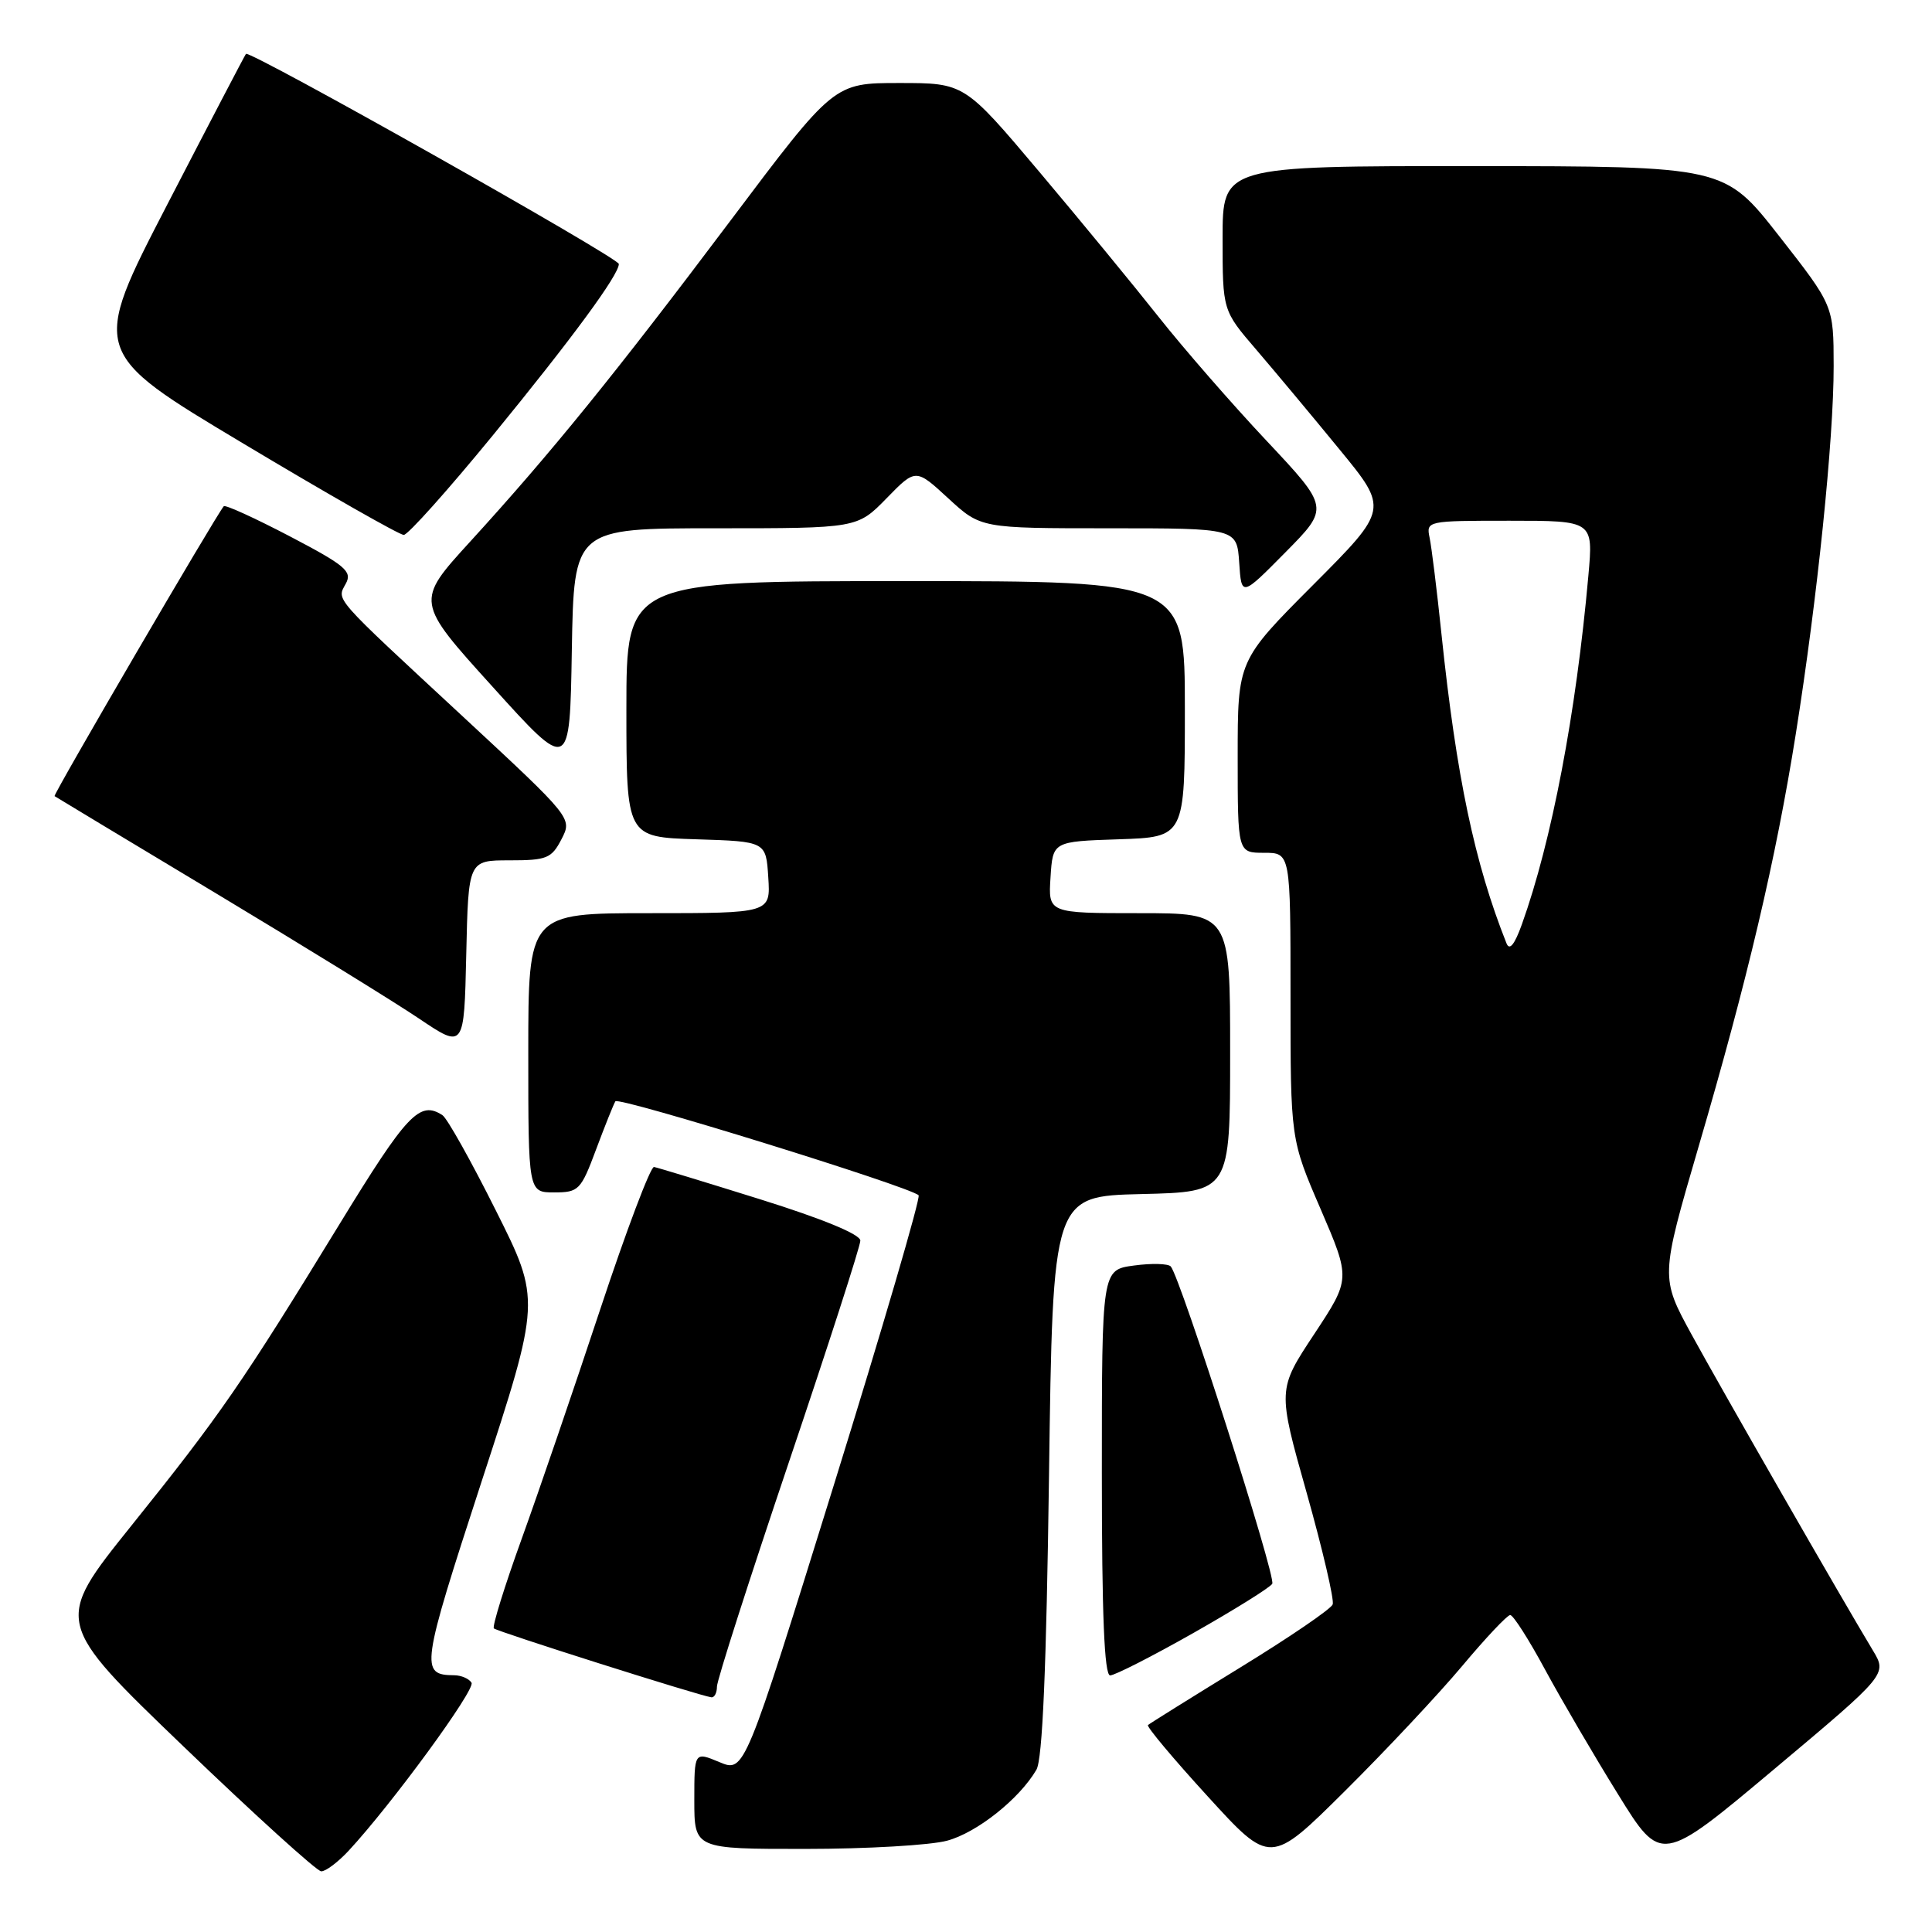 <?xml version="1.0" encoding="UTF-8" standalone="no"?>
<!DOCTYPE svg PUBLIC "-//W3C//DTD SVG 1.1//EN" "http://www.w3.org/Graphics/SVG/1.1/DTD/svg11.dtd" >
<svg xmlns="http://www.w3.org/2000/svg" xmlns:xlink="http://www.w3.org/1999/xlink" version="1.1" viewBox="0 0 256 256">
 <g >
 <path fill="currentColor"
d=" M 46.18 245.25 C 51.92 239.06 63.03 223.87 62.48 222.97 C 62.15 222.43 61.12 221.99 60.19 221.98 C 55.63 221.94 55.77 221.00 63.81 196.32 C 71.66 172.28 71.66 172.28 65.70 160.39 C 62.43 153.85 59.25 148.17 58.63 147.77 C 55.61 145.80 53.94 147.57 44.96 162.25 C 32.14 183.21 29.17 187.52 17.40 202.17 C 7.16 214.93 7.16 214.93 24.33 231.43 C 33.77 240.50 41.98 247.94 42.56 247.96 C 43.15 247.98 44.77 246.76 46.18 245.25 Z  M 193.75 220.75 C 196.86 217.04 199.72 214.00 200.11 214.00 C 200.51 214.00 202.59 217.26 204.74 221.25 C 206.90 225.24 211.24 232.66 214.39 237.74 C 220.11 246.99 220.11 246.99 235.09 234.42 C 250.07 221.85 250.07 221.85 248.16 218.68 C 244.13 212.00 228.15 184.16 224.17 176.88 C 220.01 169.27 220.01 169.27 225.07 151.94 C 231.57 129.75 235.31 113.85 237.95 97.26 C 240.81 79.30 242.98 58.19 242.97 48.50 C 242.96 40.50 242.96 40.50 235.73 31.26 C 228.50 22.03 228.50 22.03 195.25 22.01 C 162.00 22.00 162.00 22.00 162.00 31.57 C 162.00 41.14 162.00 41.14 166.45 46.32 C 168.89 49.17 173.84 55.09 177.44 59.49 C 184.00 67.47 184.00 67.47 174.00 77.50 C 164.00 87.53 164.00 87.53 164.00 100.27 C 164.00 113.00 164.00 113.00 167.50 113.00 C 171.00 113.00 171.00 113.00 171.00 131.98 C 171.00 150.97 171.00 150.97 174.99 160.21 C 178.97 169.46 178.97 169.46 174.13 176.79 C 169.28 184.13 169.28 184.13 173.14 197.81 C 175.26 205.34 176.81 211.99 176.59 212.59 C 176.37 213.20 170.85 216.96 164.34 220.95 C 157.83 224.95 152.33 228.38 152.11 228.58 C 151.90 228.78 155.46 233.03 160.03 238.03 C 168.33 247.13 168.33 247.13 178.22 237.31 C 183.65 231.92 190.64 224.46 193.75 220.75 Z  M 125.50 243.90 C 129.46 242.83 135.07 238.37 137.33 234.50 C 138.14 233.12 138.65 221.07 139.00 195.50 C 139.50 158.50 139.50 158.50 151.25 158.22 C 163.00 157.94 163.00 157.94 163.00 139.47 C 163.00 121.00 163.00 121.00 150.95 121.00 C 138.89 121.00 138.89 121.00 139.20 116.25 C 139.50 111.50 139.50 111.50 148.25 111.21 C 157.00 110.92 157.00 110.92 157.00 93.96 C 157.00 77.00 157.00 77.00 120.00 77.00 C 83.00 77.00 83.00 77.00 83.00 93.96 C 83.00 110.92 83.00 110.92 92.25 111.21 C 101.50 111.50 101.50 111.50 101.80 116.25 C 102.11 121.00 102.11 121.00 86.05 121.00 C 70.00 121.00 70.00 121.00 70.00 139.50 C 70.00 158.00 70.00 158.00 73.43 158.00 C 76.68 158.00 76.97 157.71 78.98 152.32 C 80.15 149.19 81.30 146.32 81.54 145.93 C 81.95 145.27 120.57 157.24 121.72 158.38 C 122.01 158.68 116.94 176.01 110.45 196.90 C 98.65 234.88 98.65 234.88 95.33 233.49 C 92.00 232.10 92.00 232.10 92.00 238.55 C 92.00 245.00 92.00 245.00 106.75 244.99 C 114.86 244.99 123.30 244.50 125.50 243.90 Z  M 95.00 223.48 C 95.00 222.65 99.28 209.31 104.50 193.84 C 109.72 178.38 114.00 165.12 114.00 164.39 C 114.00 163.56 109.03 161.51 100.75 158.92 C 93.46 156.64 87.12 154.71 86.66 154.63 C 86.20 154.56 82.99 163.05 79.53 173.50 C 76.07 183.95 71.39 197.64 69.12 203.92 C 66.85 210.20 65.20 215.53 65.44 215.77 C 65.86 216.19 92.70 224.70 94.25 224.90 C 94.66 224.96 95.00 224.32 95.00 223.48 Z  M 158.11 216.39 C 163.56 213.30 168.27 210.37 168.58 209.86 C 169.13 208.98 156.40 169.22 155.13 167.81 C 154.78 167.43 152.59 167.37 150.25 167.69 C 146.00 168.26 146.00 168.26 146.00 195.13 C 146.00 214.00 146.33 222.00 147.10 222.00 C 147.70 222.00 152.66 219.48 158.11 216.39 Z  M 67.50 114.00 C 72.45 114.00 73.08 113.75 74.40 111.20 C 75.84 108.41 75.84 108.41 61.34 94.95 C 43.85 78.73 44.61 79.60 45.84 77.30 C 46.69 75.71 45.73 74.90 38.41 71.07 C 33.78 68.65 29.84 66.85 29.65 67.08 C 28.60 68.31 7.00 105.32 7.23 105.49 C 7.38 105.60 16.95 111.36 28.50 118.30 C 40.05 125.24 52.20 132.73 55.50 134.95 C 61.50 138.99 61.50 138.99 61.78 126.49 C 62.06 114.00 62.06 114.00 67.50 114.00 Z  M 94.82 70.00 C 113.59 70.00 113.59 70.00 117.47 66.03 C 121.34 62.06 121.34 62.06 125.65 66.03 C 129.96 70.00 129.96 70.00 146.92 70.00 C 163.89 70.00 163.89 70.00 164.20 74.54 C 164.50 79.08 164.50 79.08 170.33 73.18 C 176.16 67.28 176.16 67.28 167.81 58.39 C 163.21 53.50 156.79 46.12 153.53 42.00 C 150.27 37.88 143.15 29.21 137.70 22.75 C 127.79 11.00 127.79 11.00 119.15 11.00 C 110.50 11.00 110.50 11.00 96.78 29.25 C 81.53 49.53 73.03 60.02 62.28 71.79 C 55.05 79.71 55.05 79.71 65.28 91.01 C 75.50 102.32 75.50 102.32 75.77 86.16 C 76.05 70.00 76.05 70.00 94.82 70.00 Z  M 65.30 57.69 C 75.83 44.82 82.00 36.43 82.00 34.98 C 82.00 34.16 33.05 6.58 32.59 7.14 C 32.43 7.34 27.74 16.32 22.17 27.09 C 12.03 46.69 12.03 46.69 32.27 58.79 C 43.39 65.45 52.95 70.89 53.50 70.88 C 54.05 70.88 59.36 64.94 65.30 57.69 Z  M 199.62 125.00 C 195.38 114.34 192.98 102.92 191.00 84.00 C 190.40 78.22 189.69 72.49 189.43 71.25 C 188.97 69.02 189.08 69.00 200.04 69.00 C 211.12 69.00 211.12 69.00 210.47 76.25 C 208.84 94.55 205.61 111.46 201.65 122.50 C 200.69 125.17 200.02 126.00 199.62 125.00 Z "/>
</g>
</svg>